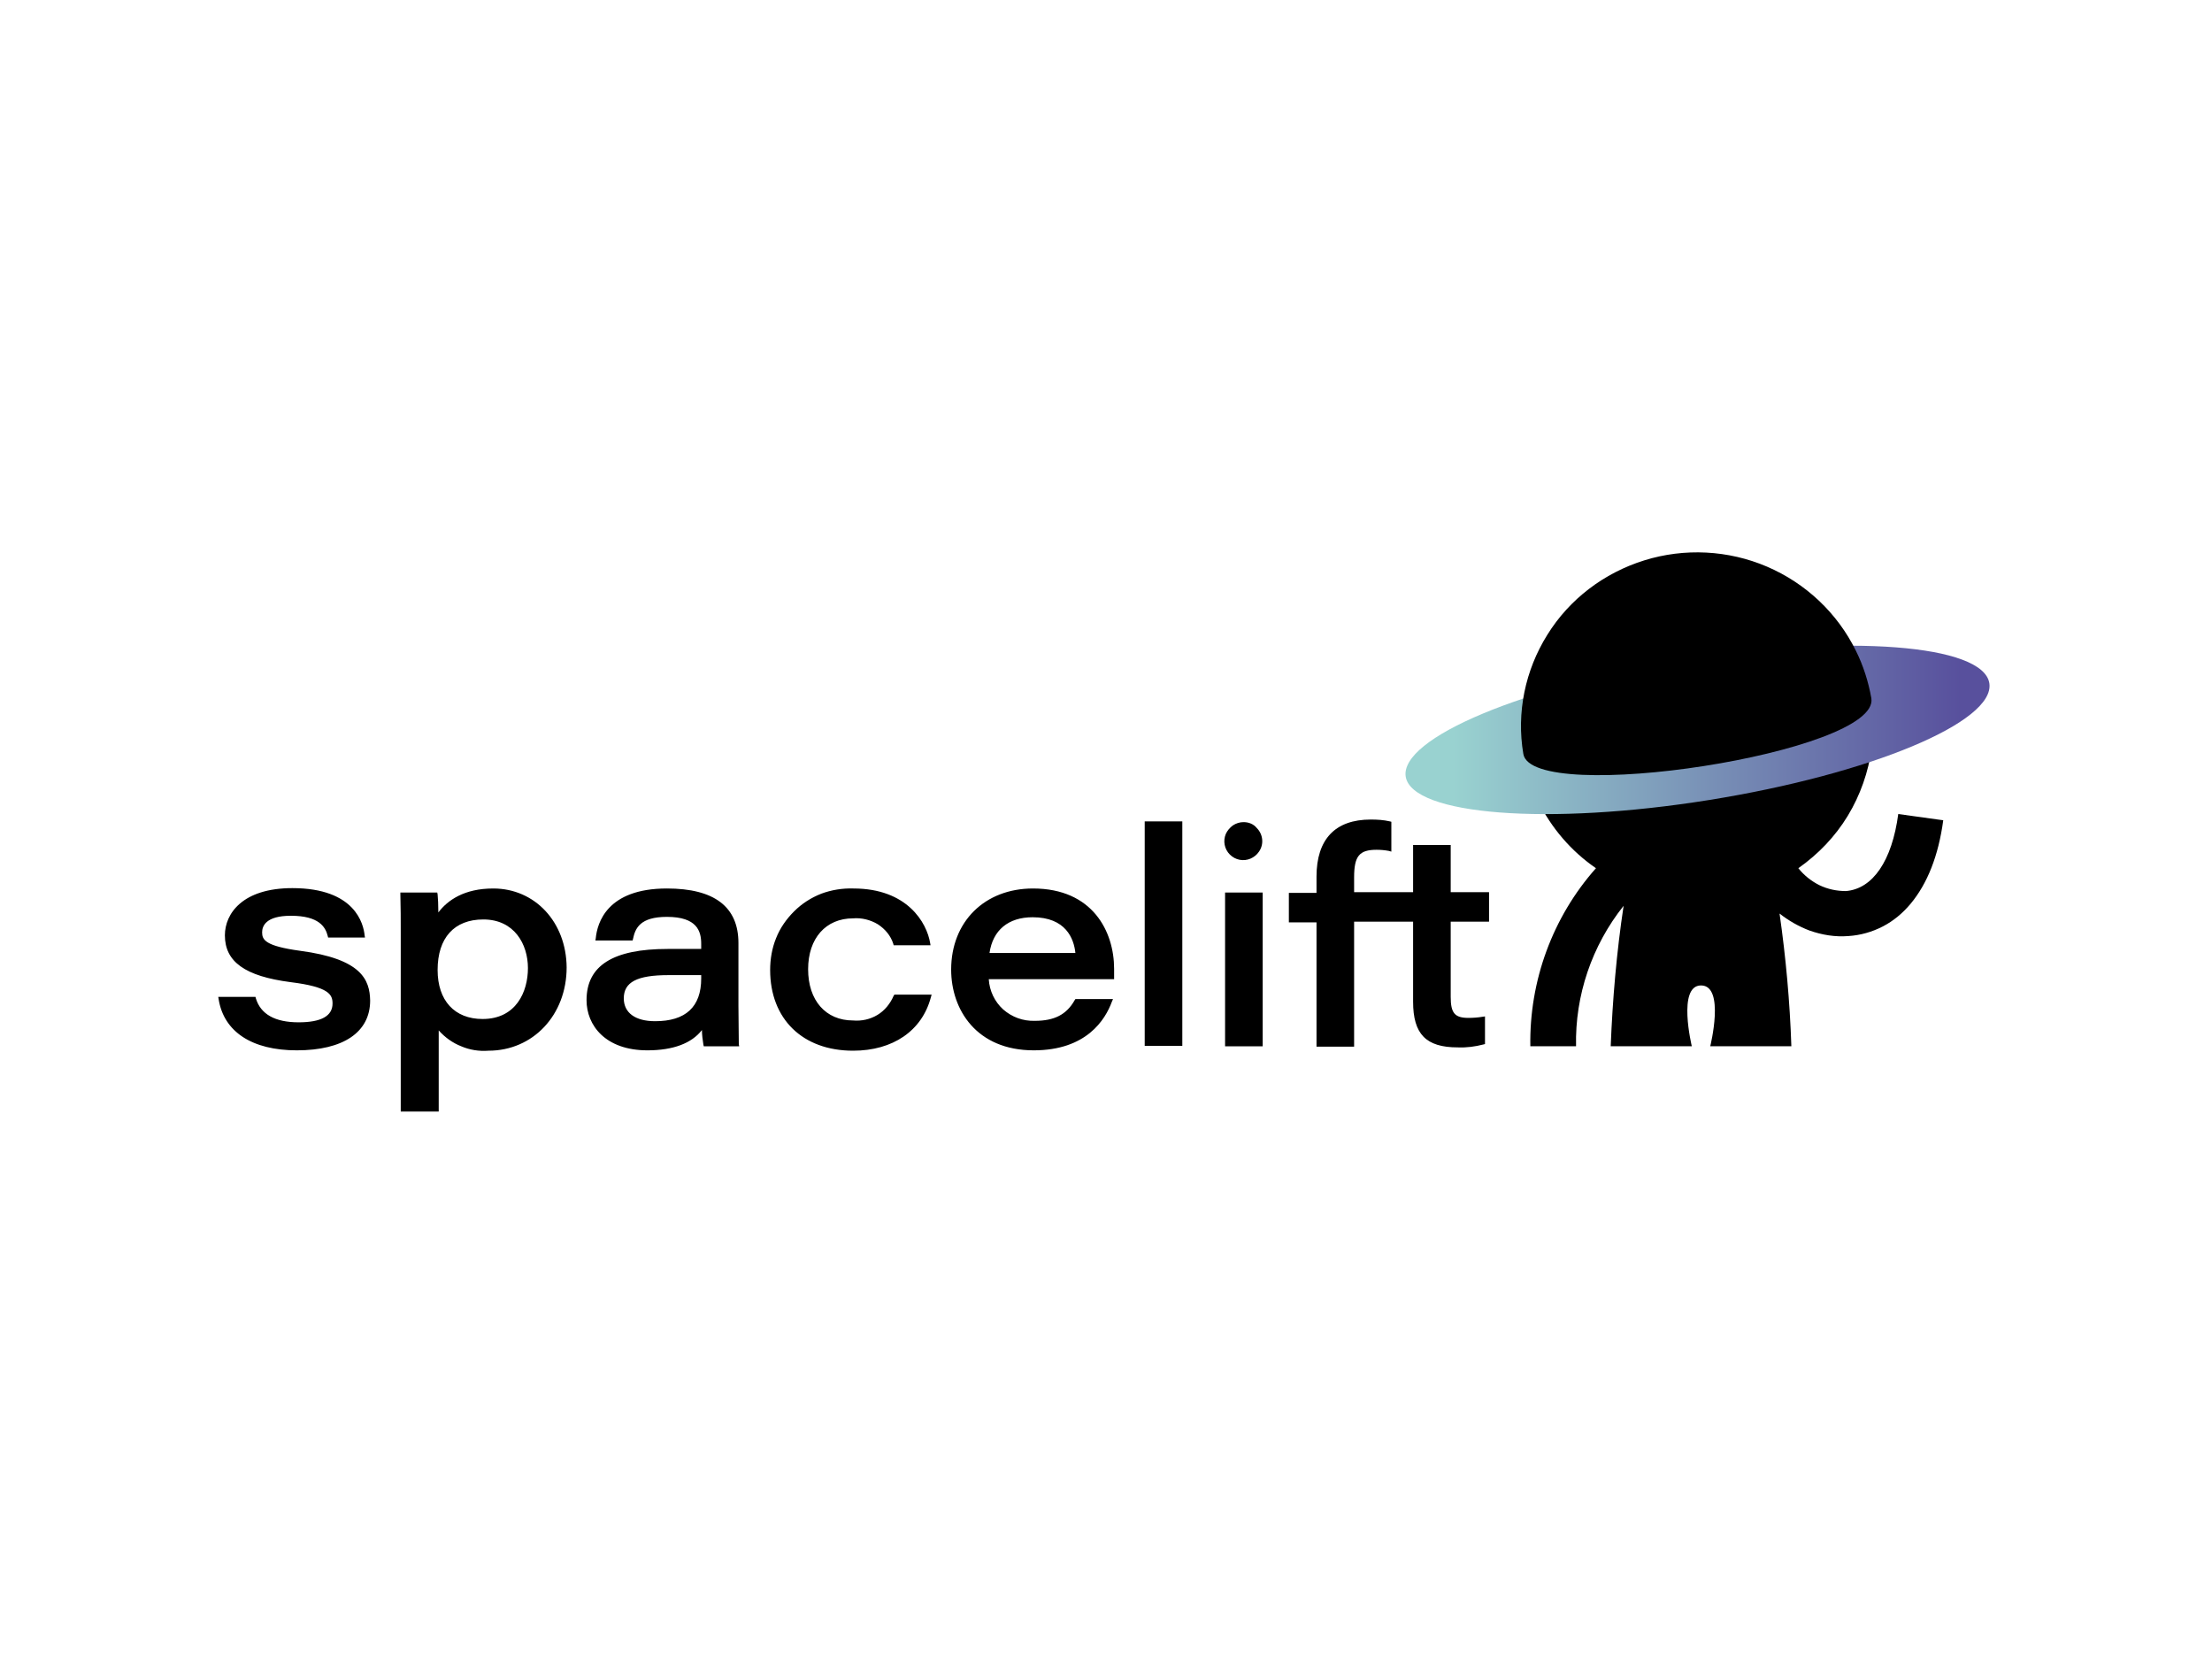 <?xml version="1.0" encoding="utf-8"?>
<!-- Generator: Adobe Illustrator 26.0.3, SVG Export Plug-In . SVG Version: 6.00 Build 0)  -->
<svg version="1.0" id="katman_1" xmlns="http://www.w3.org/2000/svg" xmlns:xlink="http://www.w3.org/1999/xlink" x="0px" y="0px"
	 viewBox="0 0 600 450" style="enable-background:new 0 0 600 450;" xml:space="preserve">
<style type="text/css">
	.st0{fill:url(#SVGID_1_);}
</style>
<path d="M514.9,220.8c-1.7,12.7-6.9,20.3-14.2,20.9c-2.5,0-4.9-0.5-7.2-1.6c-2.2-1.1-4.2-2.7-5.7-4.6c5.4-3.8,10-8.6,13.4-14.2
	c3.4-5.6,5.6-11.9,6.5-18.4c-29.4,8.6-59.8,13.5-90.5,14.4c3.6,7.3,9,13.6,15.7,18.2c-11.8,13.3-18.1,30.6-17.8,48.3h12.4
	c-0.3-13.8,4.3-27.3,12.9-38.1c-1.9,12.6-3,25.4-3.5,38.1h22c0,0-4-16.5,2.5-16.5c6.6,0,2.5,16.5,2.5,16.5h22
	c-0.4-12.1-1.5-24.1-3.2-36c2.4,1.9,5.2,3.5,8.1,4.6c3.4,1.2,7,1.8,10.6,1.5c3.2-0.2,6.4-1.1,9.3-2.6c2.9-1.5,5.4-3.6,7.5-6.1
	c4.6-5.5,7.6-13.1,8.9-22.7L514.9,220.8L514.9,220.8z"/>
<linearGradient id="SVGID_1_" gradientUnits="userSpaceOnUse" x1="502.215" y1="181.438" x2="660.584" y2="181.438" gradientTransform="matrix(1 0 0 -1 -120.945 379.362)">
	<stop  offset="8.199999e-02" style="stop-color:#99D2D0"/>
	<stop  offset="0.951" style="stop-color:#58509D"/>
</linearGradient>
<path class="st0" d="M463.6,217c43.7-7,77.7-21.2,76-31.7c-1.7-10.5-38.6-13.3-82.3-6.3c-43.7,7-77.7,21.2-76,31.7
	C383.1,221.1,419.9,224,463.6,217L463.6,217z"/>
<path d="M81.4,257.9c-9.5-1.3-10.3-3-10.3-5c0-1.7,1-4.5,7.8-4.5c7.7,0,9.4,3.1,10,5.5l0.1,0.4h10l-0.1-0.6
	c-0.3-3-2.5-12.8-19.6-12.8c-13.5,0-18.3,6.9-18.3,12.8c0,7.2,5.5,11.1,17.8,12.7c10.5,1.3,11.4,3.4,11.4,5.8c0,3.4-3.1,5.1-9.2,5.1
	c-6.4,0-10.3-2.2-11.6-6.5l-0.1-0.4H59.2l0.1,0.6c1.4,8.9,9.1,13.9,21.2,13.9c12.6,0,19.9-4.9,19.9-13.5
	C100.3,265.7,98,260.1,81.4,257.9z M133.8,241c-7.9,0-12.4,3.2-14.9,6.5c0-2-0.1-3.9-0.2-4.9l-0.1-0.5h-10l0,0.6
	c0.1,3.3,0.1,6.8,0.1,10.1v48.7H119v-22c1.7,1.9,3.8,3.4,6.1,4.3c2.3,1,4.9,1.4,7.4,1.2c12.1,0,21.2-9.7,21.2-22.6
	C153.6,250.1,145.1,241,133.8,241z M143.2,262.6c0,6.4-3.2,13.8-12.3,13.8c-7.6,0-12.2-5-12.2-13.3c0-8.7,4.5-13.7,12.4-13.7
	C139.5,249.4,143.2,256.1,143.2,262.6z M200.3,272.9v-17.1c0-9.8-6.5-14.8-19.4-14.8c-16.3,0-18.9,9.4-19.3,13.5l-0.1,0.6h10.1
	l0.1-0.4c0.6-2.9,1.9-6,9.2-6c8.2,0,9.3,3.9,9.3,7.3v1.4h-9.1c-14.8,0-22,4.5-22,13.9c0,6.8,5.1,13.6,16.5,13.6c7,0,12-1.9,14.8-5.5
	c0,1.3,0.2,2.7,0.4,4l0.1,0.4h9.6l-0.1-0.6C200.4,279.7,200.3,276.3,200.3,272.9L200.3,272.9z M169.2,270.8c0-4.4,3.6-6.3,12.1-6.3
	c4.8,0,7.5,0,8.9,0v0.9c0,7.7-4.2,11.6-12.5,11.6C172.3,277,169.2,274.7,169.2,270.8z M242.4,270.1c-0.9,2.1-2.4,4-4.4,5.2
	c-2,1.2-4.3,1.7-6.6,1.5c-7.4,0-12.2-5.4-12.2-13.9c0-8.4,4.8-13.8,12.2-13.8c2.3-0.2,4.7,0.4,6.7,1.6c2,1.3,3.5,3.1,4.2,5.3
	l0.1,0.4h10l-0.1-0.6c-0.9-5.5-6.2-14.8-20.8-14.8c-3-0.1-6,0.4-8.7,1.4c-2.8,1.1-5.3,2.7-7.4,4.8c-2.1,2.1-3.8,4.5-4.9,7.3
	c-1.1,2.7-1.6,5.7-1.6,8.6c0,13.3,8.8,21.9,22.5,21.9c10.8,0,18.7-5.4,21.1-14.5l0.2-0.7h-10.1L242.4,270.1z M280.2,241
	C267.1,241,258,250,258,263c0,10.9,6.9,21.9,22.4,21.9c14.3,0,19.4-8.3,21.2-13.2l0.3-0.7h-10.2l-0.2,0.3c-2.2,3.9-5.5,5.6-10.8,5.6
	c-3.2,0.1-6.2-1-8.6-3.1c-2.3-2.1-3.7-5-3.9-8.2h34v-2.8C302.2,252.7,296.4,241,280.2,241z M280.1,248.8c9,0,11.2,5.8,11.6,9.7
	h-23.3C269.3,252.3,273.5,248.8,280.1,248.8z M320.7,222.8h-10.2v60.9h10.2V222.8z M337.3,223c-1,0-2,0.3-2.9,0.9
	c-0.8,0.6-1.5,1.4-1.9,2.3c-0.8,1.9-0.4,4.1,1.1,5.6c1.5,1.5,3.7,1.9,5.6,1.1c0.9-0.4,1.7-1,2.3-1.9c1.4-2,1.1-4.7-0.6-6.4
	C340,223.5,338.7,223,337.3,223z M342.5,242.1h-10.2v41.7h10.2L342.5,242.1L342.5,242.1z M403.9,250v-8h-10.4v-12.8h-10.2v12.8h-16
	V238c0-5.8,1.4-7.5,6.1-7.5c1.1,0,2.2,0.1,3.3,0.3l0.7,0.2v-8.1l-0.4-0.1c-1.7-0.4-3.4-0.5-5.2-0.5c-9.6,0-14.7,5.3-14.7,15.5v4.4
	h-7.5v8h7.5v33.7h10.2V250h16v21.7c0,8.8,3.5,12.4,12.1,12.4c2.4,0.1,4.7-0.2,7-0.8l0.4-0.1v-7.5l-0.7,0.1c-1.2,0.2-2.5,0.3-3.8,0.3
	c-3.7,0-4.8-1.3-4.8-5.7V250H403.9z M503.4,176.5c-5-10.2-13.6-18.3-24.1-22.8c-10.5-4.5-22.4-5.1-33.3-1.7
	c-10.9,3.4-20.3,10.5-26.3,20.2c-6,9.6-8.4,21.1-6.5,32.3c2.3,14.1,96.8-0.3,94.4-15.1C506.8,184.9,505.4,180.5,503.4,176.5
	L503.4,176.5z"/>
</svg>
